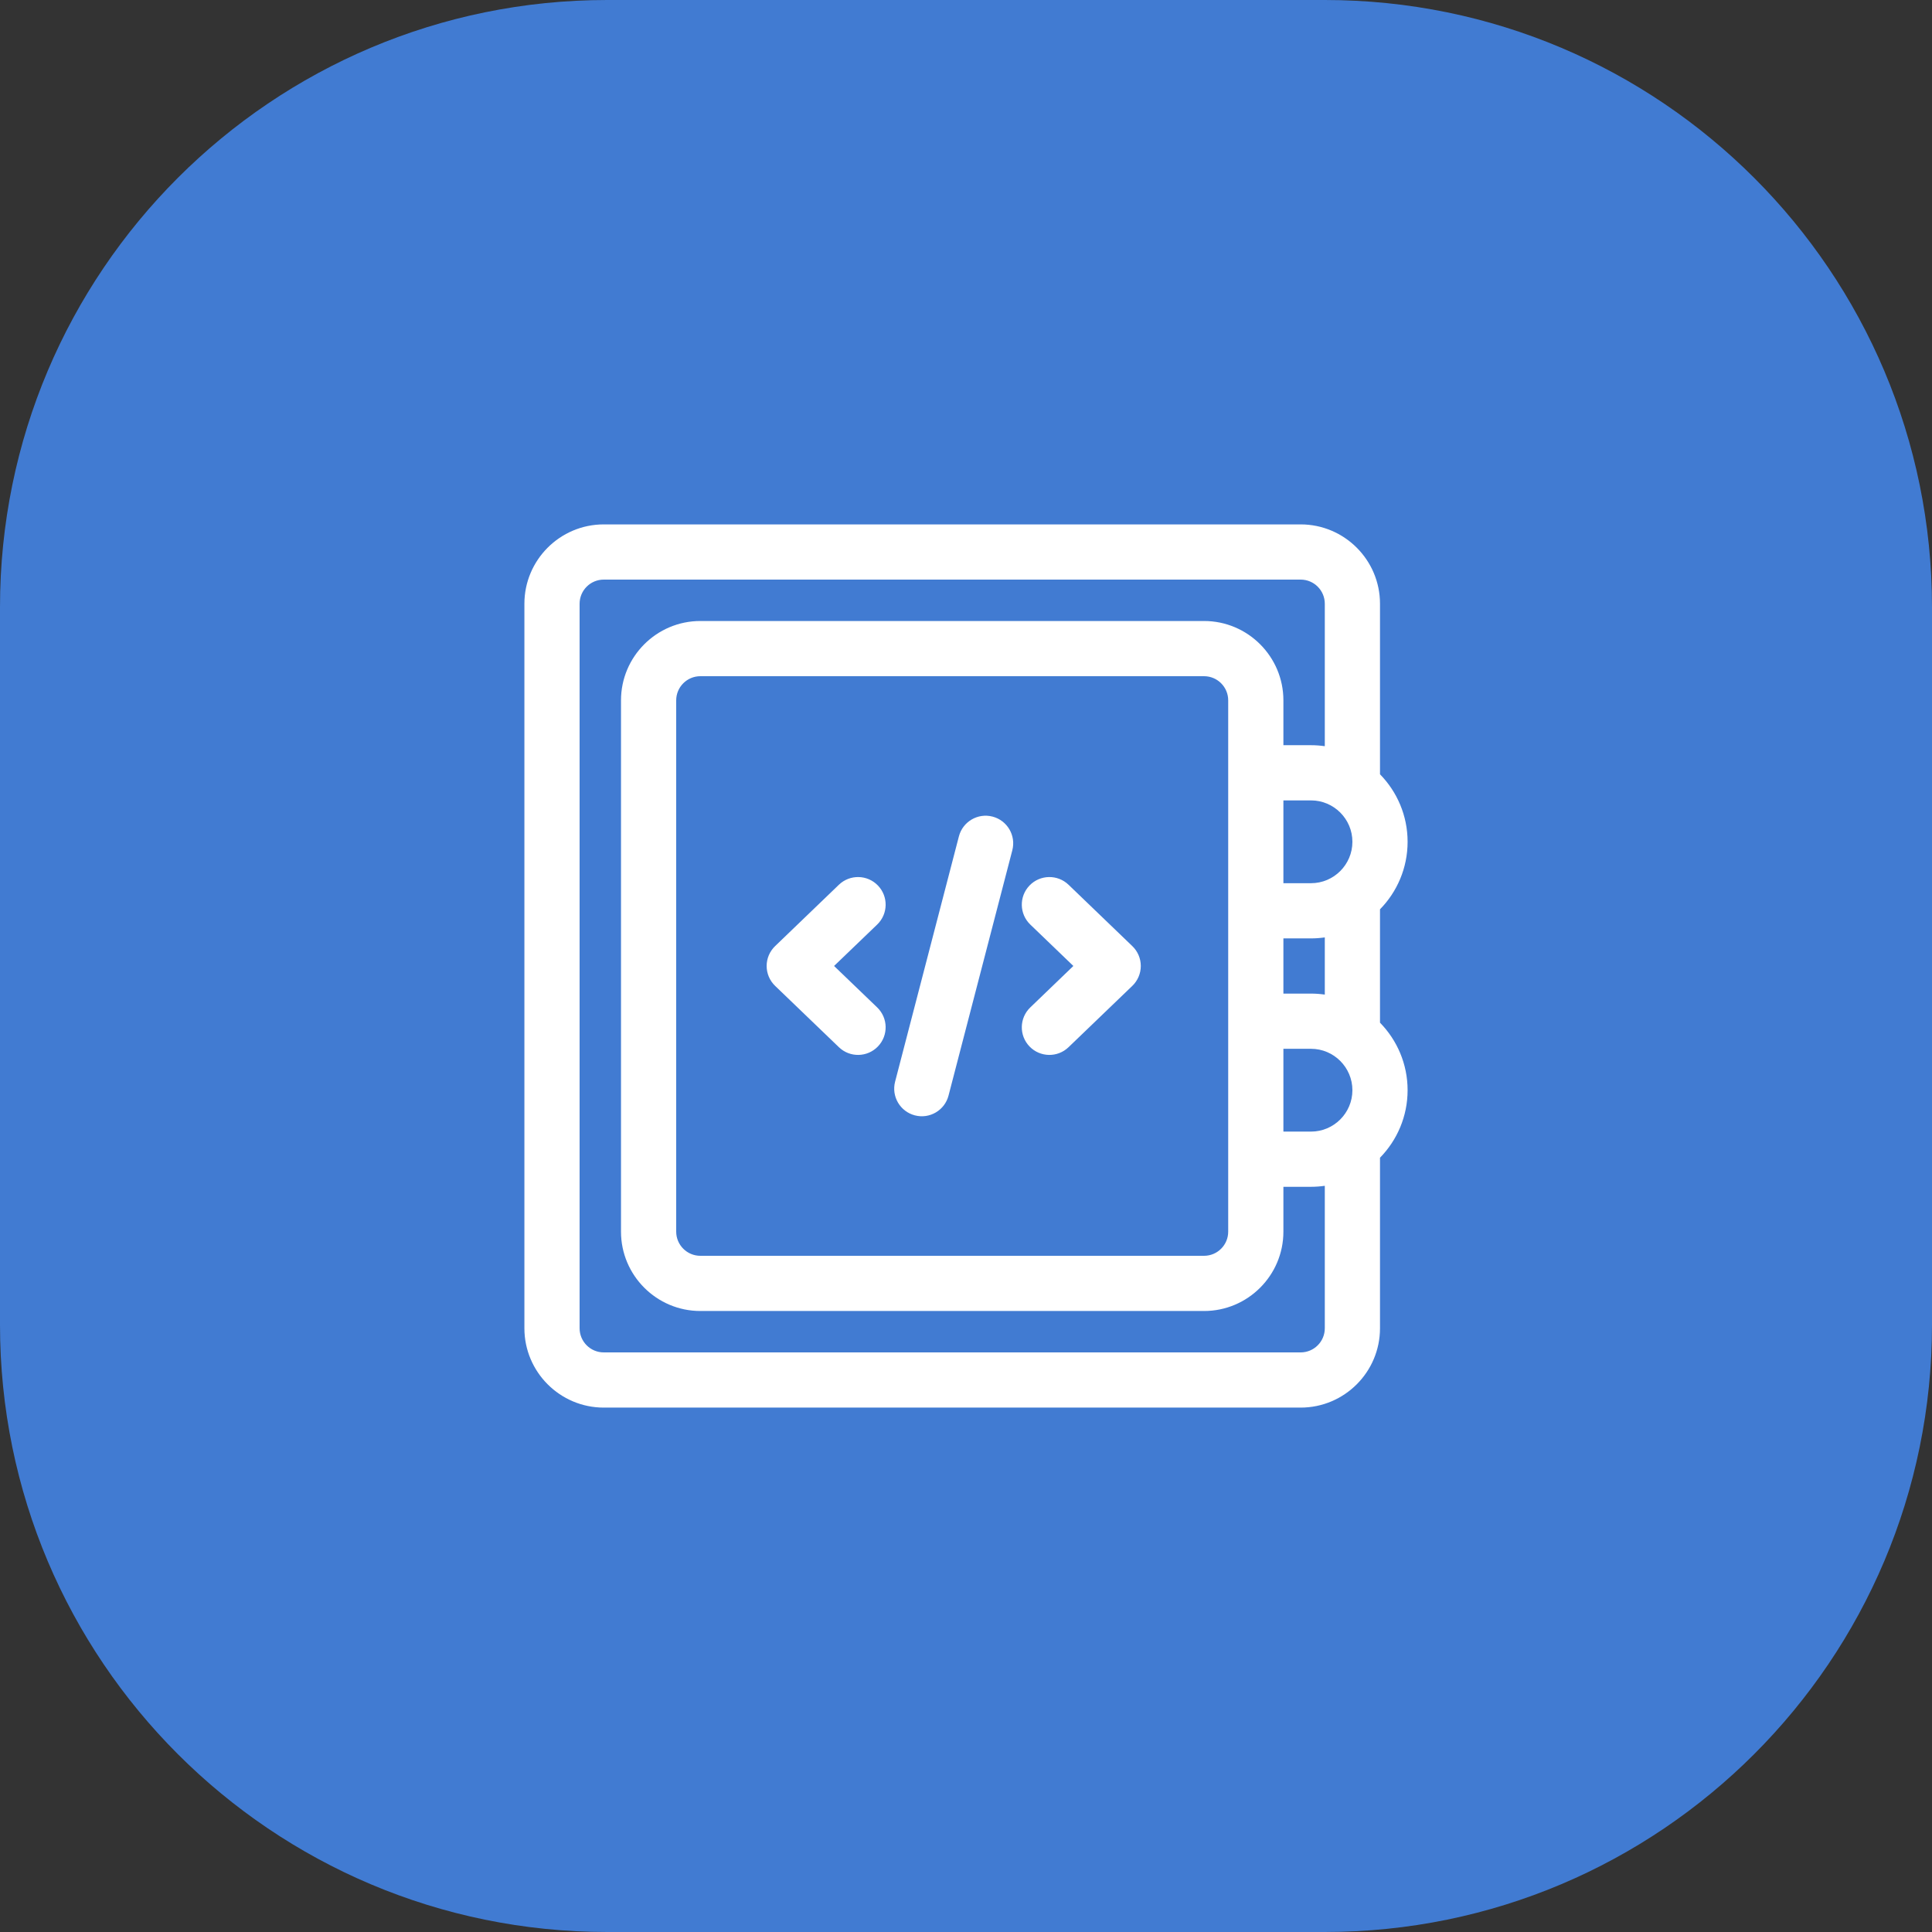<svg width="70" height="70" viewBox="0 0 70 70" fill="none" xmlns="http://www.w3.org/2000/svg">
<rect x="0" y="0" width="70" height="70" fill="#333333" stroke="none"/>
<path d="M70 22C70 9.85 60.15 0 48 0H22C9.85 0 0 9.85 0 22V48C0 60.15 9.85 70 22 70H48C60.15 70 70 60.15 70 48V22Z" fill="#417BD2"/>
<g clip-path="url(#clip0_10403_17852)">
<path d="M50 37.054V32.946C50.618 32.315 51 31.451 51 30.5C51 29.549 50.618 28.685 50 28.054V21.875C50 20.29 48.71 19 47.125 19H21.875C20.29 19 19 20.29 19 21.875V48.125C19 49.71 20.29 51 21.875 51H47.125C48.71 51 50 49.71 50 48.125V41.946C50.618 41.315 51 40.451 51 39.5C51 38.549 50.618 37.685 50 37.054ZM49 30.5C49 31.327 48.327 32 47.5 32H46.5V29H47.5C48.327 29 49 29.673 49 30.5ZM44.5 28V33V37V42V44.625C44.5 45.108 44.108 45.5 43.625 45.5H25.375C24.892 45.5 24.5 45.108 24.5 44.625V25.375C24.5 24.892 24.892 24.5 25.375 24.5H43.625C44.108 24.5 44.5 24.892 44.5 25.375V28ZM46.5 34H47.5C47.67 34 47.837 33.987 48 33.964V36.036C47.837 36.013 47.67 36 47.5 36H46.5V34ZM46.5 38H47.5C48.327 38 49 38.673 49 39.5C49 40.327 48.327 41 47.5 41H46.5V38ZM47.125 49H21.875C21.392 49 21 48.608 21 48.125V21.875C21 21.392 21.392 21 21.875 21H47.125C47.608 21 48 21.392 48 21.875V27.036C47.837 27.013 47.67 27 47.5 27H46.5V25.375C46.5 23.79 45.21 22.5 43.625 22.5H25.375C23.79 22.5 22.5 23.79 22.5 25.375V44.625C22.5 46.21 23.79 47.5 25.375 47.5H43.625C45.21 47.5 46.5 46.21 46.5 44.625V43H47.5C47.67 43 47.837 42.987 48 42.964V48.125C48 48.608 47.608 49 47.125 49Z" fill="white"/>
</g>
<path fill-rule="evenodd" clip-rule="evenodd" d="M35.962 29.587C36.496 29.726 36.817 30.272 36.678 30.807L34.367 39.695C34.228 40.23 33.682 40.551 33.148 40.412C32.613 40.273 32.292 39.727 32.431 39.192L34.743 30.303C34.882 29.769 35.428 29.448 35.962 29.587ZM31.809 32.084C32.192 32.482 32.18 33.115 31.782 33.498L30.22 34.999L31.782 36.501C32.18 36.884 32.192 37.517 31.809 37.915C31.426 38.313 30.793 38.325 30.395 37.942L28.084 35.72C27.888 35.532 27.777 35.271 27.777 34.999C27.777 34.727 27.888 34.467 28.084 34.279L30.395 32.056C30.793 31.674 31.426 31.686 31.809 32.084ZM37.301 32.084C37.684 31.686 38.317 31.674 38.715 32.056L41.026 34.279C41.222 34.467 41.333 34.727 41.333 34.999C41.333 35.271 41.222 35.532 41.026 35.72L38.715 37.942C38.317 38.325 37.684 38.313 37.301 37.915C36.918 37.517 36.931 36.884 37.329 36.501L38.89 34.999L37.329 33.498C36.931 33.115 36.918 32.482 37.301 32.084Z" fill="white"/>
<defs>
<clipPath id="clip0_10403_17852">
<rect width="32" height="32" fill="white" transform="translate(19 19)"/>
</clipPath>
</defs>
</svg>
